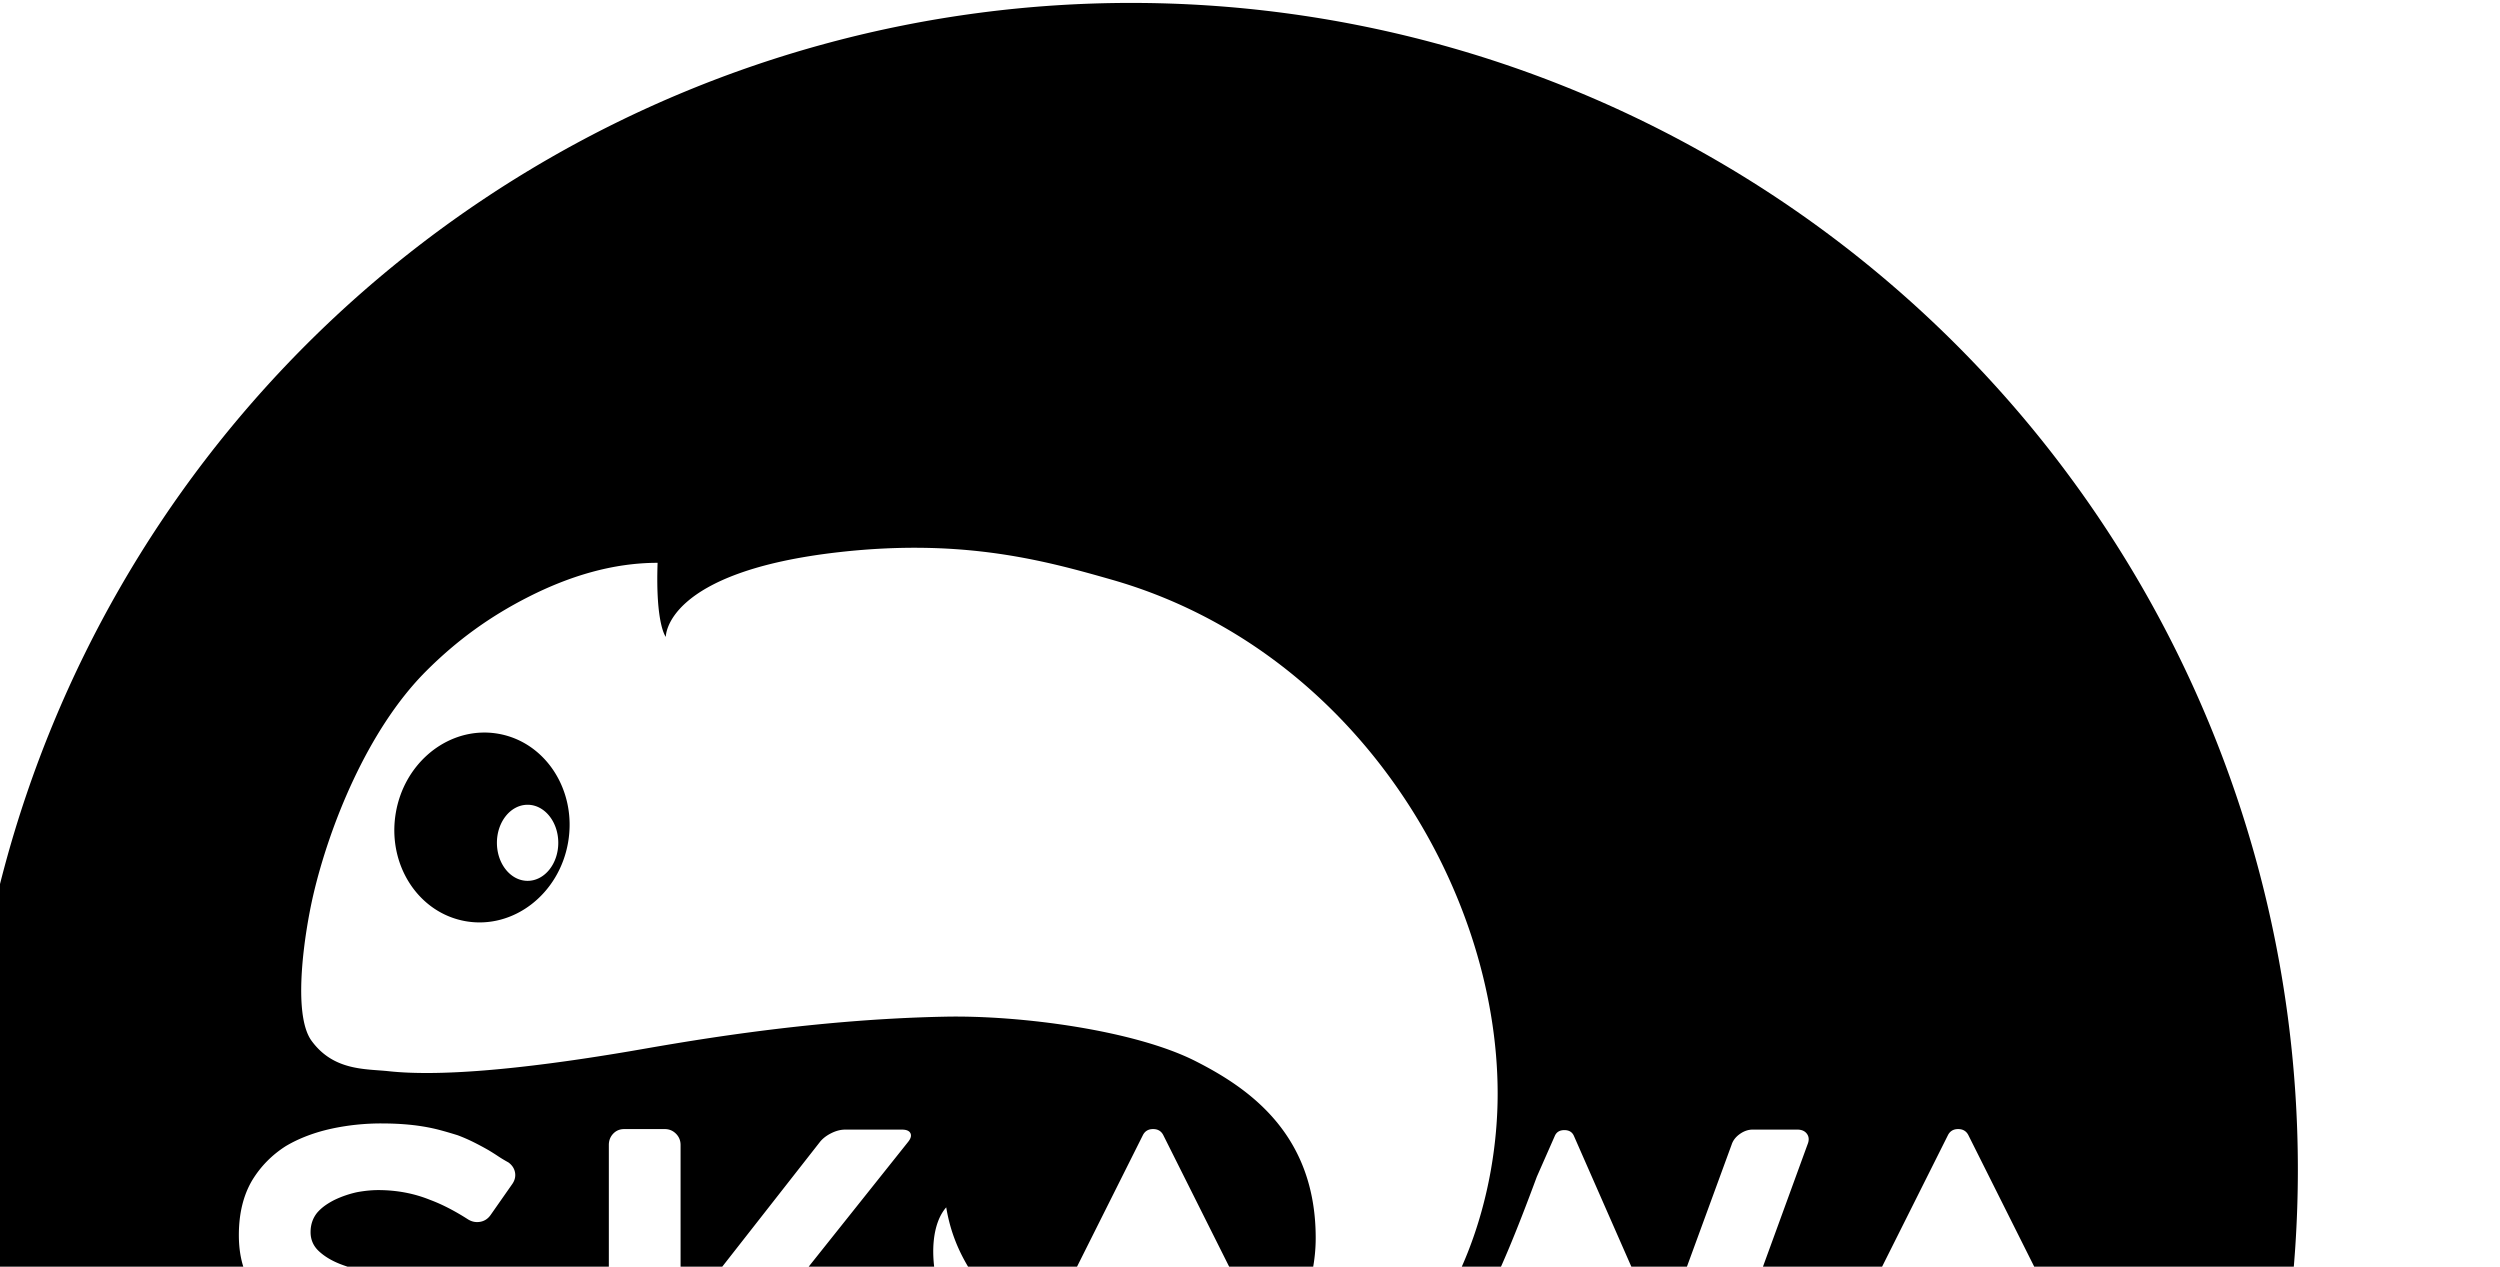 <?xml version="1.0" encoding="UTF-8" standalone="no"?>
<svg
   width="75mm"
   height="38mm"
   viewBox="0 0 283.465 143.622"
   version="1.1"
   xml:space="preserve"
   style="clip-rule:evenodd;fill-rule:evenodd;stroke-linejoin:round;stroke-miterlimit:2"
   id="svg7"
   sodipodi:docname="skawa_logo_circle.svg"
   inkscape:version="1.3.1 (9b9bdc1480, 2023-11-25, custom)"
   xmlns:inkscape="http://www.inkscape.org/namespaces/inkscape"
   xmlns:sodipodi="http://sodipodi.sourceforge.net/DTD/sodipodi-0.dtd"
   xmlns="http://www.w3.org/2000/svg"
   xmlns:svg="http://www.w3.org/2000/svg"><defs
   id="defs7">
        
        
        
        
        
        
        
    </defs><sodipodi:namedview
   id="namedview7"
   pagecolor="#ffffff"
   bordercolor="#000000"
   borderopacity="0.25"
   inkscape:showpageshadow="2"
   inkscape:pageopacity="0.0"
   inkscape:pagecheckerboard="0"
   inkscape:deskcolor="#d1d1d1"
   showgrid="false"
   inkscape:zoom="1.6277778"
   inkscape:cx="40.853242"
   inkscape:cy="156.65529"
   inkscape:window-width="1854"
   inkscape:window-height="1043"
   inkscape:window-x="0"
   inkscape:window-y="0"
   inkscape:window-maximized="1"
   inkscape:current-layer="svg7"
   inkscape:document-units="mm" />
    
<path
   id="circle10"
   style="fill:#000000;stroke-width:0.831"
   d="M 128.262,0.331 A 132.283,132.283 0 0 0 -4.022,132.614 132.283,132.283 0 0 0 128.262,264.898 132.283,132.283 0 0 0 260.545,132.614 132.283,132.283 0 0 0 128.262,0.331 Z M 104.942,62.12 c 8.876,0.159 15.485,2 21.121,3.61 27.378,7.822 43.75,34.796 43.75,58.284 0,11.066 -3.951,25.565 -15.256,34.054 -1.906,1.431 -3.946,2.688 -6.075,3.751 l 3.59,7.171 c 0.233,0.427 0.263,0.793 0.088,1.102 -0.174,0.311 -0.514,0.467 -1.016,0.467 h -5.29 c -0.503,0 -1.008,-0.156 -1.511,-0.467 -0.162,-0.099 -0.301,-0.208 -0.431,-0.324 l -2.721,-5.195 c -6.654,1.735 -13.669,1.504 -19.979,-1.381 l -0.818,1.623 c -0.197,0.207 -0.351,0.434 -0.456,0.687 l -1.686,3.429 c -0.232,0.465 -0.591,0.852 -1.075,1.161 -0.485,0.311 -0.978,0.467 -1.481,0.467 h -5.288 c -0.504,0 -0.842,-0.156 -1.016,-0.467 -0.175,-0.309 -0.167,-0.675 0.028,-1.102 l 5.083,-10.149 c -8.695,-7.59 -10.354,-18.357 -7.214,-21.946 0.743,4.459 2.724,7.68 6.192,11.768 1.171,1.38 2.62,2.694 4.18,3.869 l 11.923,-23.813 c 0.233,-0.465 0.62,-0.698 1.163,-0.698 0.542,0 0.929,0.233 1.161,0.698 l 12.303,24.572 c 2.953,-2.998 4.973,-7.976 4.973,-12.913 0,-11.804 -7.583,-16.994 -13.64,-20.066 -6.839,-3.469 -19.721,-5.201 -28.308,-5.036 -16.232,0.312 -30.967,3.102 -35.896,3.936 -12.873,2.178 -21.841,2.833 -27.246,2.251 -2.648,-0.285 -6.254,-0.017 -8.764,-3.448 -2.24,-3.062 -0.762,-12.442 0.195,-16.547 1.803,-7.738 6.104,-18.685 12.793,-25.373 3.502,-3.502 7.252,-6.214 11.647,-8.438 4.544,-2.3 9.471,-3.841 14.599,-3.841 -0.249,7.01 0.932,8.4 0.932,8.4 0,0 -0.189,-7.399 19.767,-9.623 3.511,-0.391 6.721,-0.525 9.68,-0.472 z M 54.963,83.061 c -4.822,-0.024 -9.169,3.77 -10.081,9.091 -1.007,5.872 2.55,11.38 7.944,12.305 5.394,0.925 10.584,-3.085 11.59,-8.957 1.007,-5.872 -2.55,-11.382 -7.944,-12.307 -0.506,-0.087 -1.01,-0.13 -1.509,-0.133 z m 4.859,8.188 c 1.921,0 3.478,1.931 3.478,4.313 0,2.382 -1.557,4.313 -3.478,4.313 -1.921,0 -3.478,-1.931 -3.478,-4.313 0,-2.382 1.557,-4.313 3.478,-4.313 z m -16.591,36.133 c 1.782,0 3.371,0.117 4.766,0.35 0.698,0.116 1.366,0.26 2.005,0.434 0.639,0.174 1.268,0.36 1.888,0.553 0.62,0.233 1.22,0.494 1.802,0.784 0.581,0.291 1.142,0.591 1.685,0.901 0.387,0.232 0.757,0.465 1.106,0.698 0.349,0.232 0.734,0.465 1.161,0.698 0.426,0.311 0.678,0.698 0.756,1.163 0.078,0.466 -0.04,0.911 -0.35,1.337 l -2.439,3.486 c -0.311,0.427 -0.708,0.677 -1.192,0.754 -0.485,0.078 -0.94,-0.018 -1.366,-0.289 -1.511,-0.968 -2.944,-1.704 -4.299,-2.208 -1.822,-0.735 -3.778,-1.104 -5.87,-1.104 -0.348,0 -0.727,0.019 -1.133,0.057 -0.407,0.039 -0.823,0.099 -1.249,0.176 -0.892,0.194 -1.744,0.484 -2.558,0.872 -0.388,0.194 -0.746,0.406 -1.075,0.639 -0.329,0.233 -0.63,0.503 -0.901,0.813 -0.504,0.62 -0.754,1.357 -0.754,2.208 0,0.853 0.31,1.57 0.93,2.151 0.619,0.581 1.413,1.065 2.382,1.452 0.502,0.194 1.018,0.369 1.54,0.524 0.523,0.155 1.074,0.309 1.655,0.463 0.581,0.155 1.152,0.292 1.714,0.408 0.561,0.116 1.114,0.252 1.657,0.406 0.426,0.078 0.872,0.173 1.337,0.289 0.465,0.116 0.968,0.214 1.511,0.291 0.542,0.078 1.104,0.185 1.685,0.32 0.581,0.135 1.164,0.299 1.745,0.493 0.31,0.078 0.628,0.175 0.958,0.291 0.328,0.117 0.649,0.234 0.959,0.35 0.465,0.194 0.997,0.445 1.598,0.754 0.6,0.311 1.113,0.621 1.54,0.93 0.31,0.194 0.59,0.397 0.842,0.61 0.252,0.213 0.494,0.436 0.727,0.668 0.968,0.969 1.704,2.092 2.208,3.371 0.581,1.357 0.872,2.983 0.872,4.881 0,2.17 -0.388,4.088 -1.163,5.753 -0.776,1.627 -1.879,2.964 -3.312,4.01 -1.473,1.124 -3.177,1.938 -5.114,2.441 -2.054,0.542 -4.242,0.813 -6.566,0.813 -2.247,0 -4.205,-0.175 -5.87,-0.524 -1.589,-0.271 -3.119,-0.716 -4.59,-1.337 -0.697,-0.27 -1.376,-0.571 -2.034,-0.901 -0.659,-0.328 -1.298,-0.687 -1.917,-1.075 -0.388,-0.232 -0.774,-0.473 -1.161,-0.725 -0.388,-0.252 -0.795,-0.533 -1.221,-0.844 -0.427,-0.27 -0.679,-0.639 -0.756,-1.104 -0.078,-0.465 0.02,-0.91 0.291,-1.337 l 2.441,-3.602 c 0.27,-0.426 0.639,-0.678 1.104,-0.756 0.465,-0.077 0.91,0.021 1.337,0.291 1.743,1.085 3.448,2.014 5.114,2.789 2.208,1.085 4.591,1.628 7.148,1.628 1.316,0 2.478,-0.175 3.486,-0.524 0.929,-0.271 1.781,-0.697 2.556,-1.278 0.697,-0.542 1.22,-1.143 1.569,-1.802 0.349,-0.62 0.524,-1.278 0.524,-1.976 0,-0.813 -0.272,-1.549 -0.815,-2.208 -0.503,-0.543 -1.201,-1.025 -2.091,-1.452 -0.427,-0.194 -0.892,-0.369 -1.395,-0.524 -0.504,-0.155 -1.065,-0.309 -1.685,-0.465 -0.581,-0.154 -1.172,-0.29 -1.772,-0.406 -0.601,-0.116 -1.231,-0.233 -1.89,-0.35 -0.427,-0.077 -0.891,-0.163 -1.393,-0.26 -0.504,-0.096 -1.027,-0.204 -1.569,-0.32 -1.124,-0.154 -2.288,-0.445 -3.488,-0.872 -1.24,-0.349 -2.42,-0.832 -3.543,-1.452 -1.162,-0.581 -2.209,-1.337 -3.138,-2.267 -0.93,-0.852 -1.685,-1.936 -2.267,-3.254 -0.543,-1.278 -0.813,-2.75 -0.813,-4.416 0,-2.441 0.503,-4.513 1.511,-6.218 0.968,-1.588 2.245,-2.885 3.834,-3.893 1.511,-0.891 3.255,-1.55 5.231,-1.977 1.821,-0.387 3.679,-0.58 5.577,-0.58 z m 27.545,0.639 h 4.59 c 0.503,0 0.93,0.175 1.278,0.524 0.349,0.349 0.524,0.775 0.524,1.278 V 147.837 c 0,0.504 0.105,0.794 0.319,0.872 0.212,0.078 0.475,-0.076 0.785,-0.463 l 14.701,-18.771 c 0.31,-0.387 0.735,-0.715 1.278,-0.987 0.542,-0.27 1.065,-0.406 1.569,-0.406 h 6.451 c 0.503,0 0.823,0.136 0.959,0.406 0.135,0.272 0.048,0.6 -0.262,0.987 l -15.283,19.178 c -0.311,0.387 -0.456,0.843 -0.436,1.366 0.019,0.523 0.204,0.959 0.553,1.307 l 16.735,17.955 c 0.31,0.348 0.415,0.649 0.319,0.901 -0.097,0.252 -0.397,0.379 -0.901,0.379 h -7.205 c -0.504,0 -1.046,-0.127 -1.628,-0.379 -0.581,-0.252 -1.027,-0.57 -1.337,-0.958 L 78.33,152.486 c -0.311,-0.348 -0.581,-0.474 -0.813,-0.377 -0.233,0.097 -0.348,0.398 -0.348,0.901 v 15.748 c 0,0.504 -0.175,0.93 -0.524,1.278 -0.349,0.349 -0.775,0.524 -1.278,0.524 h -4.59 c -0.503,0 -0.922,-0.174 -1.25,-0.524 -0.33,-0.349 -0.493,-0.774 -0.493,-1.278 v -38.934 c 0,-0.503 0.163,-0.929 0.493,-1.278 0.328,-0.349 0.747,-0.524 1.25,-0.524 z m 151.251,0 c 0.542,0 0.931,0.233 1.163,0.698 l 20.163,40.271 c 0.233,0.427 0.262,0.795 0.088,1.104 -0.174,0.311 -0.513,0.465 -1.016,0.465 h -5.29 c -0.503,0 -1.006,-0.155 -1.509,-0.465 -0.504,-0.309 -0.854,-0.698 -1.047,-1.163 l -1.743,-3.486 c -0.232,-0.426 -0.591,-0.794 -1.075,-1.104 -0.485,-0.309 -0.979,-0.465 -1.481,-0.465 h -16.504 c -0.504,0 -1.007,0.156 -1.511,0.465 -0.504,0.311 -0.852,0.696 -1.046,1.161 l -1.686,3.429 c -0.232,0.465 -0.589,0.853 -1.073,1.163 -0.485,0.311 -0.98,0.465 -1.483,0.465 h -5.288 c -0.504,0 -0.842,-0.155 -1.016,-0.465 -0.174,-0.309 -0.165,-0.677 0.029,-1.104 l 20.163,-40.271 c 0.233,-0.465 0.62,-0.698 1.163,-0.698 z m -23.296,0.059 h 5.055 c 0.503,0 0.872,0.166 1.104,0.494 0.232,0.329 0.252,0.725 0.059,1.19 l -14.644,40.154 c -0.194,0.465 -0.543,0.698 -1.046,0.698 -0.504,0 -0.852,-0.212 -1.046,-0.639 L 178.161,147.43 c -0.194,-0.465 -0.445,-0.698 -0.754,-0.698 -0.311,0 -0.563,0.232 -0.756,0.698 l -10.111,22.373 c -0.232,0.427 -0.59,0.639 -1.075,0.639 -0.485,0 -0.823,-0.232 -1.016,-0.698 l -4.036,-11.695 c 5.945,-5.252 9.149,-11.955 13.843,-24.627 l 2.046,-4.644 c 0.194,-0.426 0.552,-0.639 1.075,-0.639 0.523,0 0.88,0.213 1.075,0.639 l 9.239,21.034 c 0.193,0.427 0.426,0.641 0.698,0.641 0.271,0 0.484,-0.233 0.639,-0.698 l 7.322,-19.991 c 0.154,-0.465 0.465,-0.861 0.93,-1.19 0.465,-0.328 0.948,-0.494 1.452,-0.494 z m -67.986,16.794 c -0.311,0 -0.563,0.232 -0.756,0.696 l -1.853,3.874 -3.531,7.012 c 0.746,0.284 1.467,0.515 2.143,0.672 2.957,0.684 6.912,0.58 10.416,-0.248 l -3.264,-6.232 -2.399,-5.078 c -0.194,-0.464 -0.445,-0.696 -0.754,-0.696 z m 91.779,0 c -0.311,0 -0.563,0.232 -0.756,0.696 l -4.59,9.589 c -0.195,0.465 -0.195,0.853 0,1.163 0.194,0.311 0.541,0.465 1.046,0.465 h 8.6 c 0.503,0 0.842,-0.165 1.016,-0.494 0.175,-0.328 0.166,-0.707 -0.028,-1.133 l -4.533,-9.589 c -0.194,-0.464 -0.445,-0.696 -0.754,-0.696 z" /></svg>
